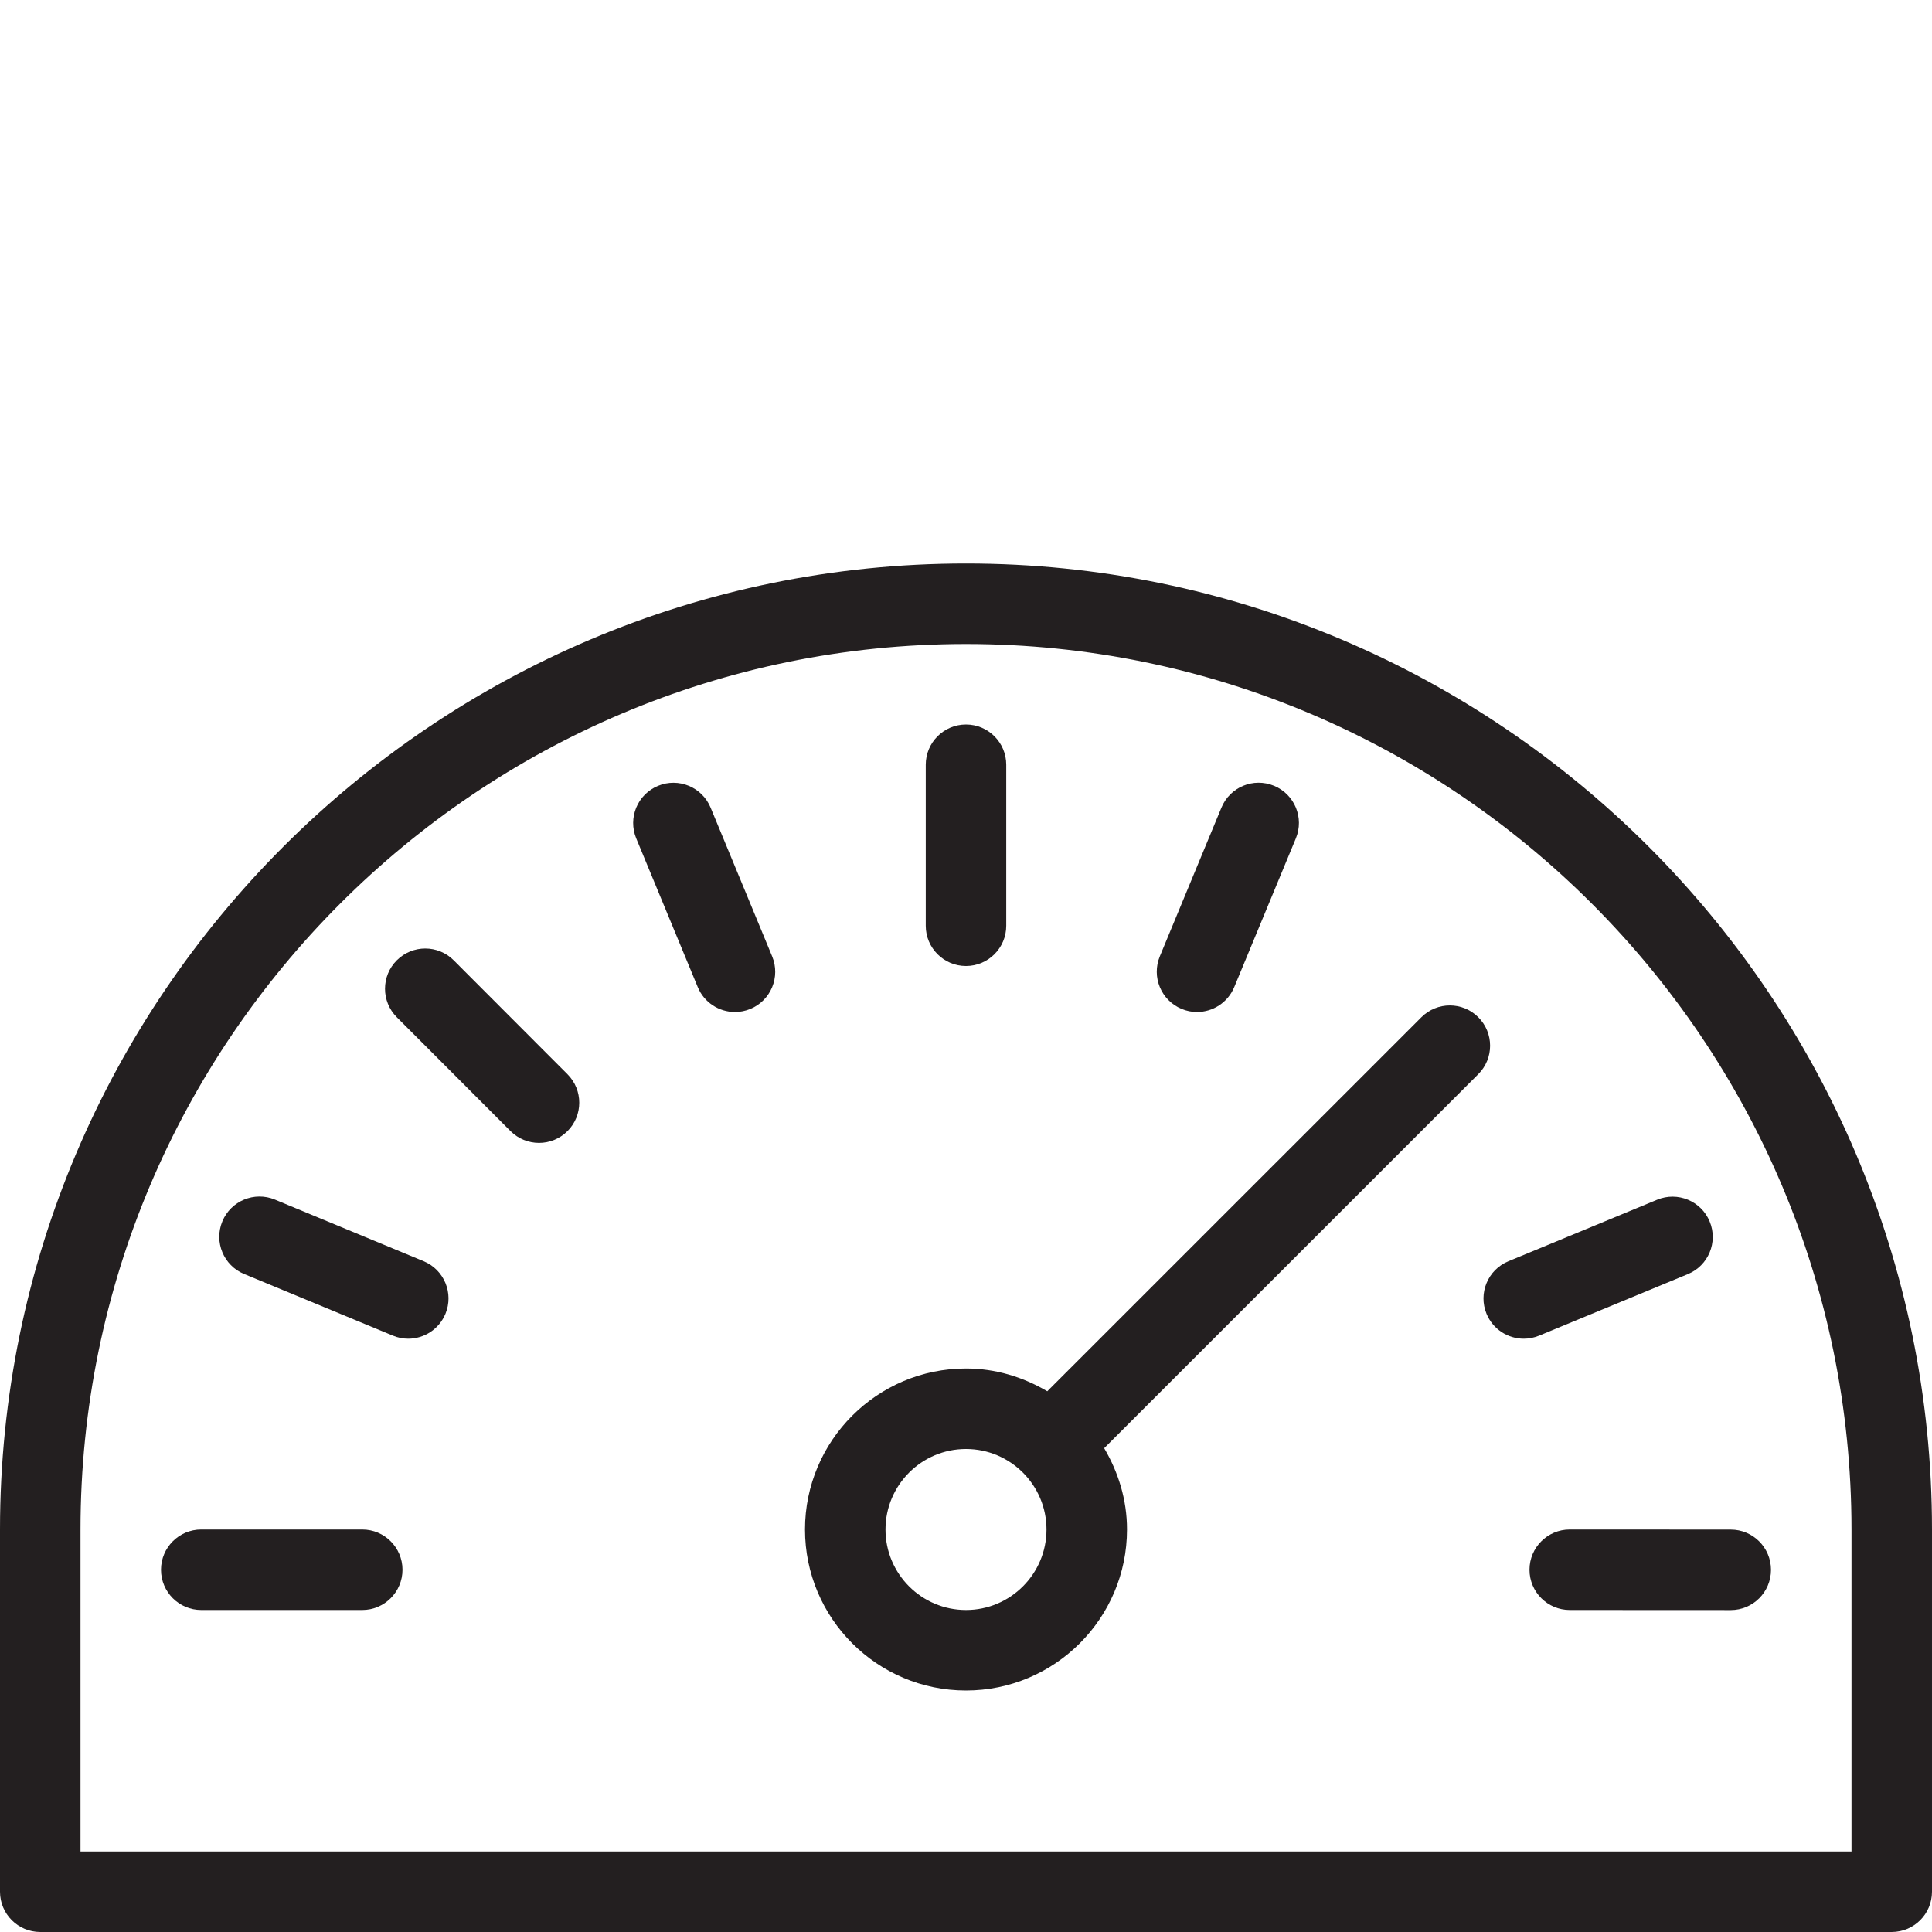 <?xml version="1.0" encoding="utf-8"?>
<!-- Generator: Adobe Illustrator 17.0.0, SVG Export Plug-In . SVG Version: 6.00 Build 0)  -->
<!DOCTYPE svg PUBLIC "-//W3C//DTD SVG 1.1//EN" "http://www.w3.org/Graphics/SVG/1.1/DTD/svg11.dtd">
<svg version="1.1" id="Layer_1" xmlns="http://www.w3.org/2000/svg" xmlns:xlink="http://www.w3.org/1999/xlink" x="0px" y="0px"
	 width="48px" height="48px" viewBox="0 0 48 48" enable-background="new 0 0 48 48" xml:space="preserve">
<g>
	<path fill="#231F20" d="M36.728,25.273c-0.391-0.391-1.023-0.391-1.414,0l-9.295,9.293C25.424,34.215,24.739,34,24,34
		c-2.206,0-4,1.794-4,4s1.794,4,4,4s4-1.794,4-4c0-0.74-0.216-1.425-0.567-2.02l9.295-9.293
		C37.119,26.297,37.119,25.664,36.728,25.273z M24,40c-1.103,0-2-0.897-2-2s0.897-2,2-2c0.551,0,1.051,0.224,1.413,0.586
		c0,0,0,0,0,0c0,0,0,0,0.001,0C25.776,36.949,26,37.449,26,38C26,39.103,25.103,40,24,40z"/>
	<path fill="#231F20" d="M9,38H5c-0.552,0-1,0.448-1,1s0.448,1,1,1h4c0.552,0,1-0.448,1-1S9.552,38,9,38z"/>
	<path fill="#231F20" d="M38,39c0,0.552,0.448,1,1,1l4,0.002c0.552,0,1-0.447,1-1c0-0.552-0.448-1-1-1L39,38
		C38.448,38,38,38.448,38,39z"/>
	<path fill="#231F20" d="M36.933,32.642c0.159,0.385,0.531,0.618,0.924,0.618c0.128,0,0.257-0.025,0.382-0.076l3.696-1.529
		c0.511-0.211,0.753-0.796,0.542-1.306c-0.21-0.511-0.796-0.753-1.306-0.542l-3.696,1.529
		C36.964,31.547,36.722,32.132,36.933,32.642z"/>
	<path fill="#231F20" d="M29.357,25.066c0.125,0.052,0.254,0.077,0.382,0.077c0.393,0,0.765-0.233,0.925-0.618l1.531-3.695
		c0.212-0.511-0.031-1.095-0.541-1.307c-0.513-0.212-1.096,0.031-1.307,0.541l-1.531,3.695
		C28.605,24.27,28.847,24.855,29.357,25.066z"/>
	<path fill="#231F20" d="M24,24c0.552,0,1-0.448,1-1v-4c0-0.552-0.448-1-1-1s-1,0.448-1,1v4C23,23.552,23.448,24,24,24z"/>
	<path fill="#231F20" d="M17.655,20.066c-0.211-0.511-0.797-0.754-1.306-0.542c-0.511,0.211-0.753,0.796-0.542,1.306l1.529,3.695
		c0.159,0.385,0.531,0.618,0.924,0.618c0.128,0,0.257-0.025,0.382-0.076c0.511-0.211,0.753-0.796,0.542-1.306L17.655,20.066z"/>
	<path fill="#231F20" d="M11.273,23.859c-0.39-0.391-1.023-0.391-1.414-0.001c-0.391,0.39-0.391,1.023-0.001,1.414l2.826,2.83
		c0.196,0.195,0.452,0.293,0.708,0.293c0.256,0,0.511-0.098,0.706-0.292c0.391-0.39,0.391-1.023,0.001-1.414L11.273,23.859z"/>
	<path fill="#231F20" d="M10.526,31.335l-3.695-1.531c-0.511-0.211-1.096,0.031-1.307,0.541c-0.211,0.511,0.031,1.096,0.541,1.307
		l3.695,1.531c0.125,0.052,0.255,0.077,0.382,0.077c0.392,0,0.764-0.232,0.925-0.618C11.278,32.131,11.036,31.547,10.526,31.335z"/>
	<path fill="#231F20" d="M24,14C10.767,14,0,24.767,0,38v9c0,0.552,0.448,1,1,1h46c0.552,0,1-0.448,1-1v-9
		C48,24.767,37.233,14,24,14z M46,46H2v-8c0-12.131,9.869-22,22-22s22,9.869,22,22V46z"/>
</g>
</svg>
